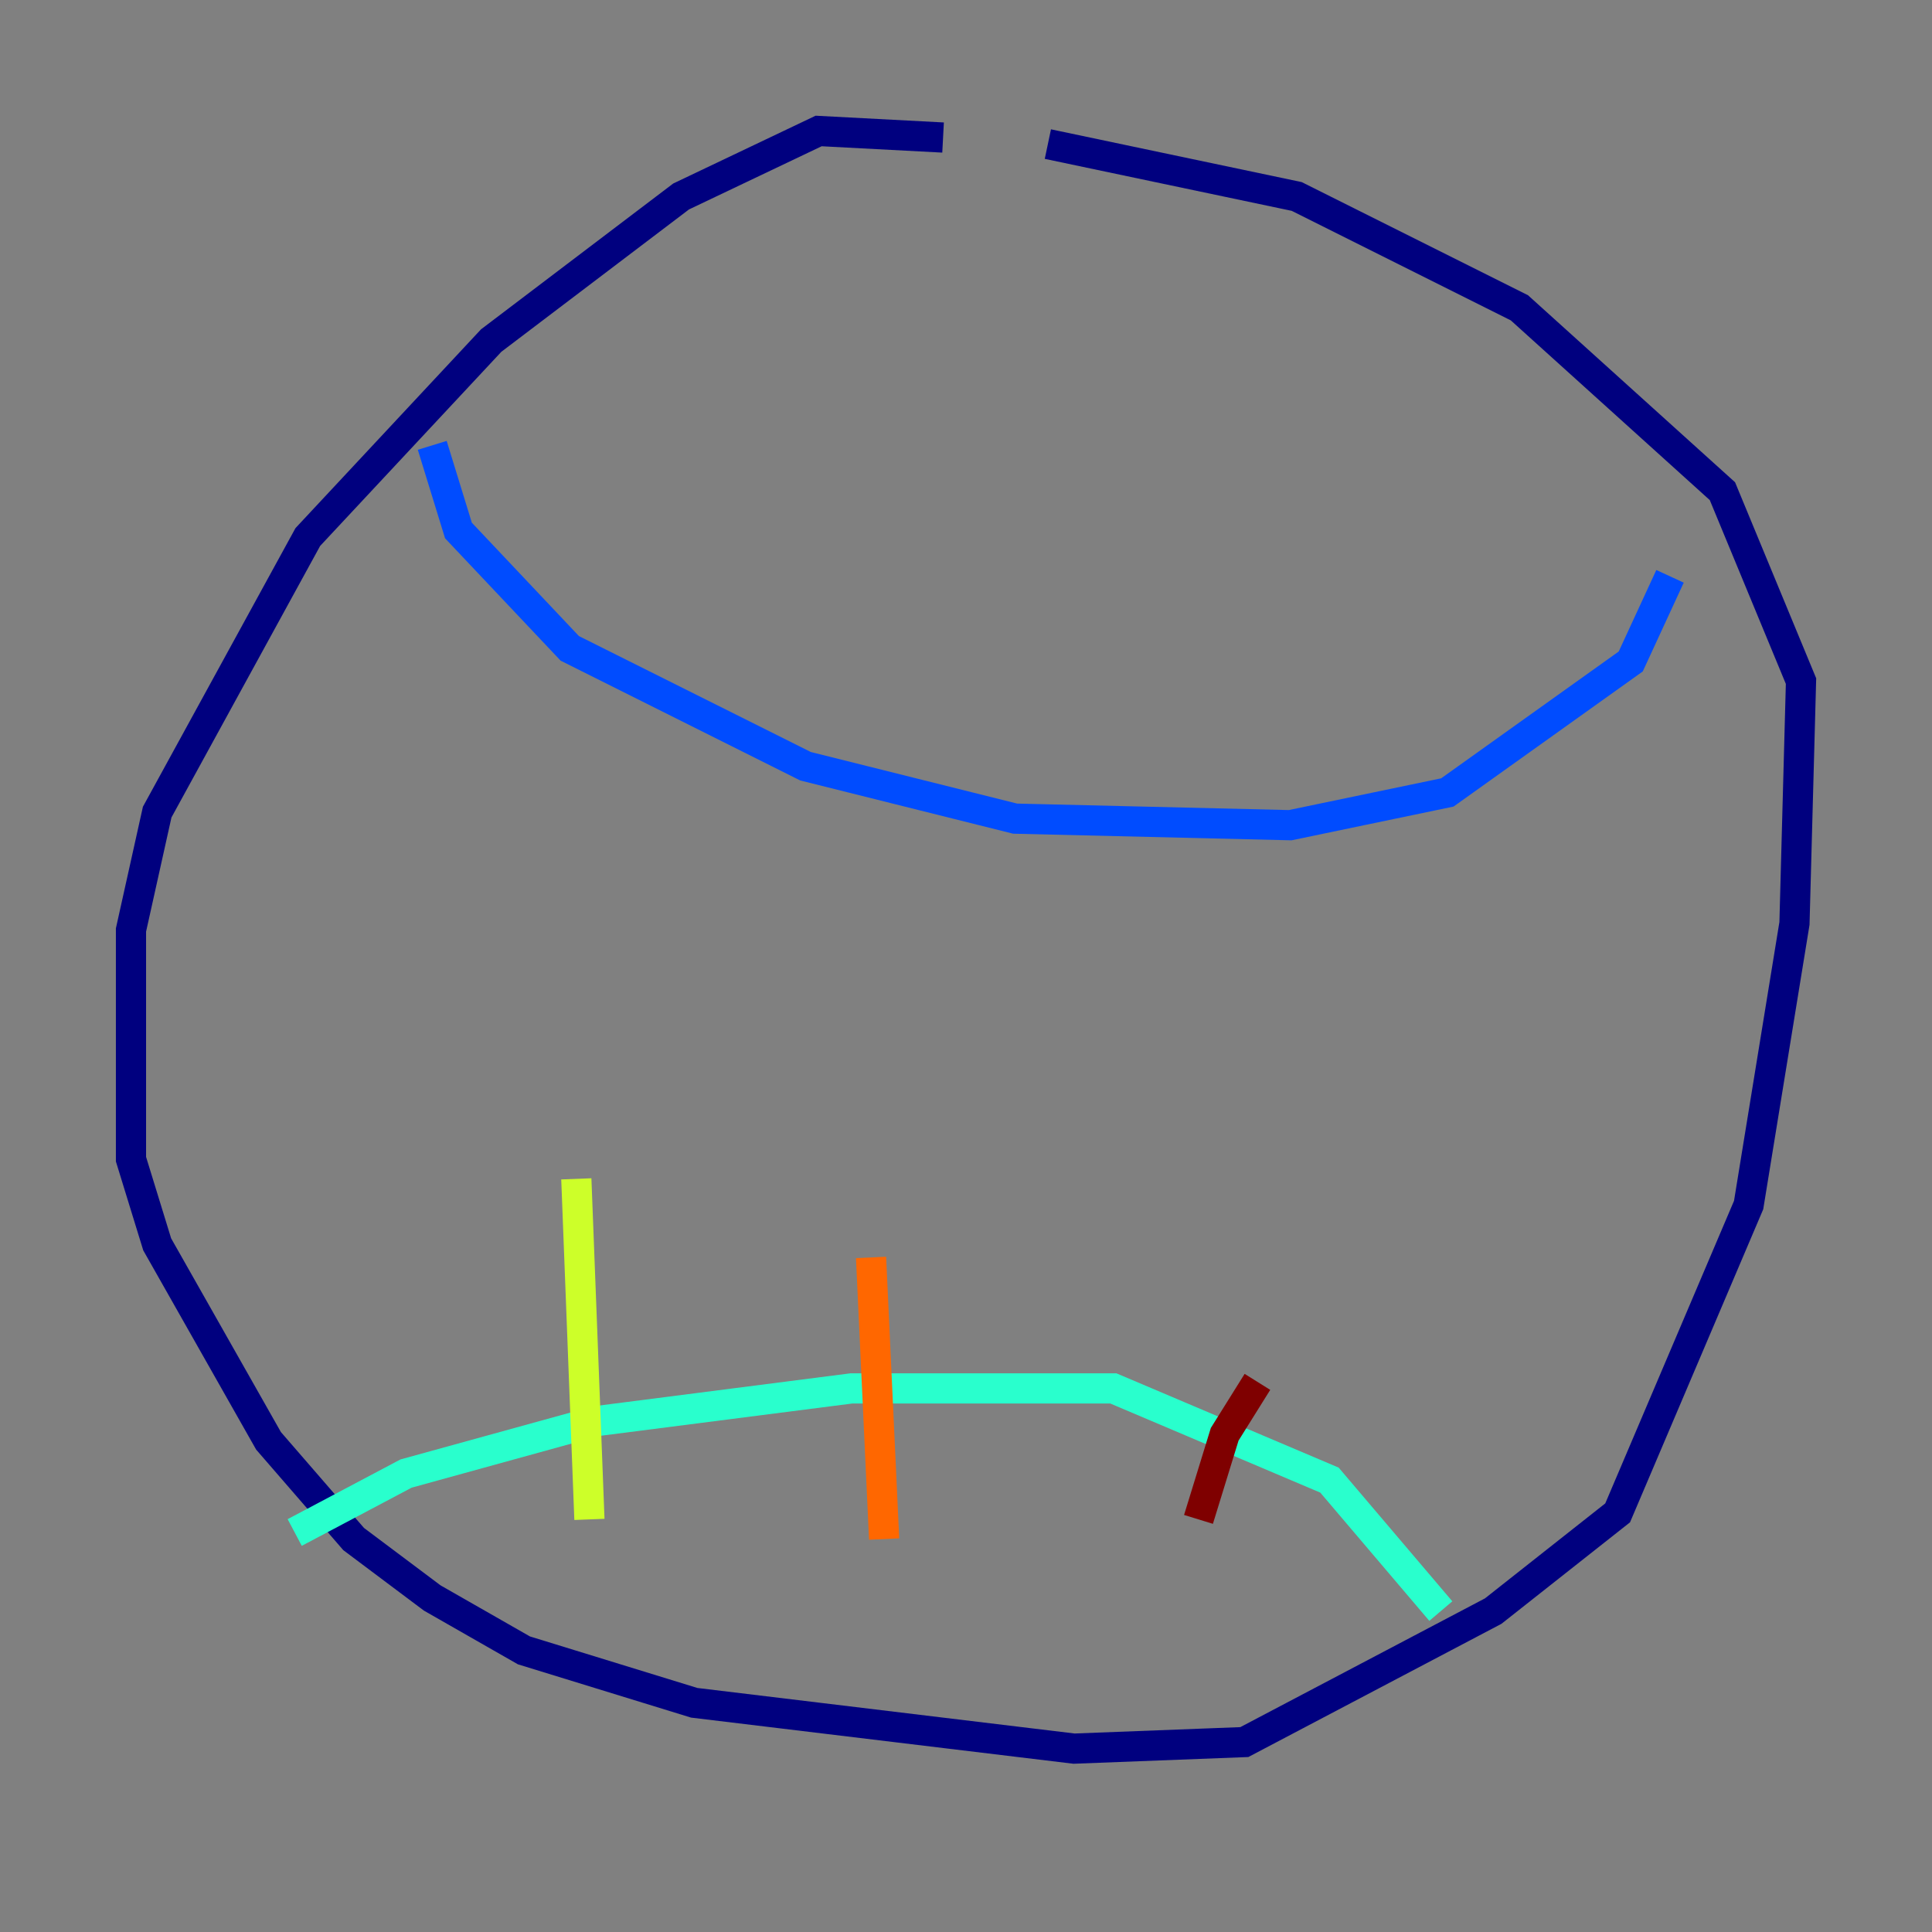 <?xml version="1.0" encoding="utf-8" ?>
<svg baseProfile="tiny" height="128" version="1.2" viewBox="0,0,128,128" width="128" xmlns="http://www.w3.org/2000/svg" xmlns:ev="http://www.w3.org/2001/xml-events" xmlns:xlink="http://www.w3.org/1999/xlink"><rect x="0" y="0" width="128" height="128" fill="#808080" stroke="none"/><defs /><polyline fill="none" points="62.481,9.112 54.237,8.678 45.125,13.017 32.542,22.563 20.393,35.58 10.414,53.803 8.678,61.614 8.678,76.8 10.414,82.441 17.79,95.458 23.43,101.966 28.637,105.871 34.712,109.342 45.993,112.814 71.159,115.851 82.441,115.417 98.929,106.739 107.173,100.231 115.851,79.837 118.888,61.18 119.322,45.125 114.115,32.542 100.664,20.393 85.912,13.017 69.424,9.546" stroke="#00007f" stroke-width="2" /><polyline fill="none" points="28.637,29.505 30.373,35.146 37.749,42.956 53.37,50.766 67.254,54.237 85.478,54.671 95.891,52.502 108.041,43.824 110.644,38.183" stroke="#004cff" stroke-width="2" /><polyline fill="none" points="19.525,101.532 26.902,97.627 39.485,94.156 56.407,91.986 73.763,91.986 88.081,98.061 95.458,106.739" stroke="#29ffcd" stroke-width="2" /><polyline fill="none" points="38.183,78.102 39.051,100.664" stroke="#cdff29" stroke-width="2" /><polyline fill="none" points="57.709,83.308 58.576,101.966" stroke="#ff6700" stroke-width="2" /><polyline fill="none" points="83.308,91.552 81.139,95.024 79.403,100.664" stroke="#7f0000" stroke-width="2" /></svg>